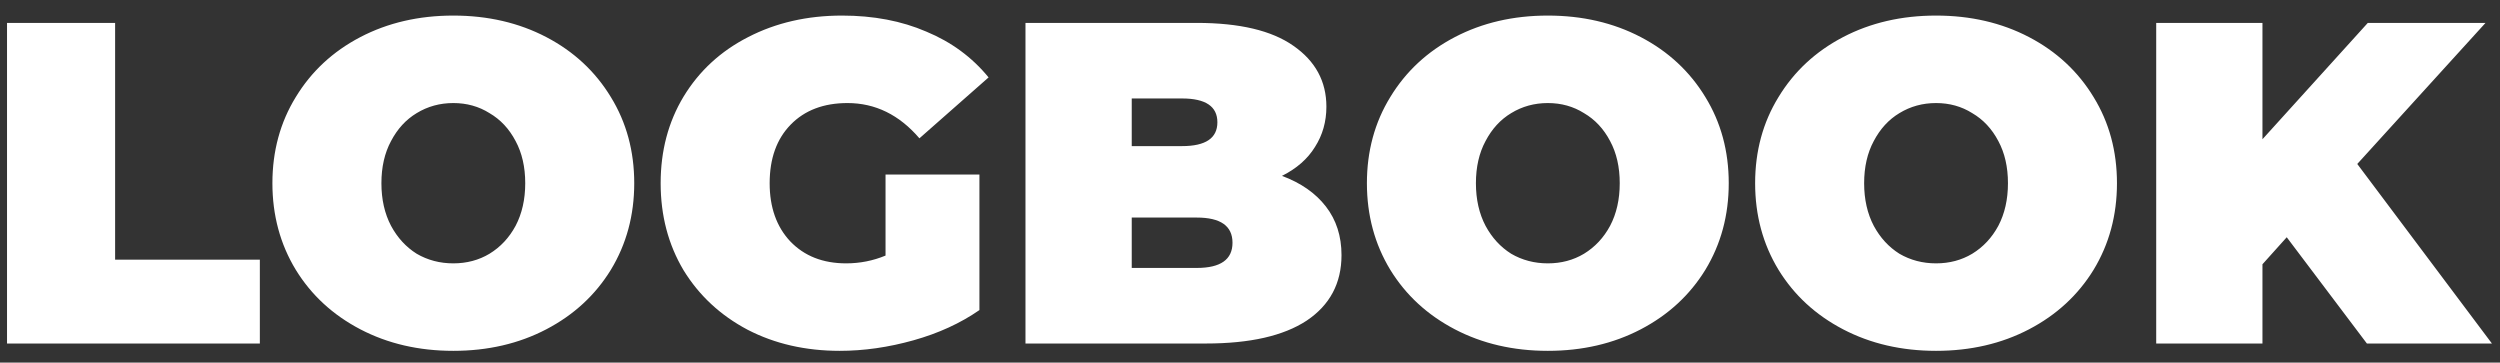 <svg width="131" height="19" viewBox="0 0 131 19" fill="none" xmlns="http://www.w3.org/2000/svg">
<rect x="0" y="0" width="131" height="19" fill="#333333" stroke="none"/>
<path d="M0.368 1.2H6.032V13.608H13.616V18H0.368V1.2ZM23.754 18.384C21.946 18.384 20.322 18.008 18.882 17.256C17.442 16.504 16.314 15.464 15.498 14.136C14.682 12.792 14.274 11.28 14.274 9.6C14.274 7.92 14.682 6.416 15.498 5.088C16.314 3.744 17.442 2.696 18.882 1.944C20.322 1.192 21.946 0.816 23.754 0.816C25.562 0.816 27.186 1.192 28.626 1.944C30.066 2.696 31.194 3.744 32.01 5.088C32.826 6.416 33.234 7.92 33.234 9.6C33.234 11.28 32.826 12.792 32.01 14.136C31.194 15.464 30.066 16.504 28.626 17.256C27.186 18.008 25.562 18.384 23.754 18.384ZM23.754 13.8C24.458 13.8 25.09 13.632 25.65 13.296C26.226 12.944 26.682 12.456 27.018 11.832C27.354 11.192 27.522 10.448 27.522 9.6C27.522 8.752 27.354 8.016 27.018 7.392C26.682 6.752 26.226 6.264 25.65 5.928C25.09 5.576 24.458 5.4 23.754 5.4C23.05 5.4 22.41 5.576 21.834 5.928C21.274 6.264 20.826 6.752 20.49 7.392C20.154 8.016 19.986 8.752 19.986 9.6C19.986 10.448 20.154 11.192 20.49 11.832C20.826 12.456 21.274 12.944 21.834 13.296C22.41 13.632 23.05 13.8 23.754 13.8ZM46.402 9.144H51.322V16.248C50.33 16.936 49.178 17.464 47.866 17.832C46.554 18.2 45.266 18.384 44.002 18.384C42.21 18.384 40.602 18.016 39.178 17.28C37.754 16.528 36.634 15.488 35.818 14.16C35.018 12.816 34.618 11.296 34.618 9.6C34.618 7.904 35.018 6.392 35.818 5.064C36.634 3.72 37.762 2.68 39.202 1.944C40.658 1.192 42.298 0.816 44.122 0.816C45.77 0.816 47.242 1.096 48.538 1.656C49.85 2.2 50.938 3 51.802 4.056L48.178 7.248C47.122 6.016 45.866 5.4 44.41 5.4C43.162 5.4 42.17 5.776 41.434 6.528C40.698 7.28 40.33 8.304 40.33 9.6C40.33 10.864 40.69 11.88 41.41 12.648C42.146 13.416 43.122 13.8 44.338 13.8C45.058 13.8 45.746 13.664 46.402 13.392V9.144ZM67.175 9.216C68.167 9.584 68.935 10.12 69.479 10.824C70.023 11.528 70.295 12.376 70.295 13.368C70.295 14.84 69.687 15.984 68.471 16.8C67.255 17.6 65.495 18 63.191 18H53.735V1.2H62.711C64.951 1.2 66.639 1.6 67.775 2.4C68.927 3.2 69.503 4.264 69.503 5.592C69.503 6.376 69.303 7.08 68.903 7.704C68.519 8.328 67.943 8.832 67.175 9.216ZM59.303 5.16V7.656H61.943C63.175 7.656 63.791 7.24 63.791 6.408C63.791 5.576 63.175 5.16 61.943 5.16H59.303ZM62.711 14.04C63.959 14.04 64.583 13.6 64.583 12.72C64.583 11.84 63.959 11.4 62.711 11.4H59.303V14.04H62.711ZM81.106 18.384C79.298 18.384 77.674 18.008 76.234 17.256C74.794 16.504 73.666 15.464 72.85 14.136C72.034 12.792 71.626 11.28 71.626 9.6C71.626 7.92 72.034 6.416 72.85 5.088C73.666 3.744 74.794 2.696 76.234 1.944C77.674 1.192 79.298 0.816 81.106 0.816C82.914 0.816 84.538 1.192 85.978 1.944C87.418 2.696 88.546 3.744 89.362 5.088C90.178 6.416 90.586 7.92 90.586 9.6C90.586 11.28 90.178 12.792 89.362 14.136C88.546 15.464 87.418 16.504 85.978 17.256C84.538 18.008 82.914 18.384 81.106 18.384ZM81.106 13.8C81.81 13.8 82.442 13.632 83.002 13.296C83.578 12.944 84.034 12.456 84.37 11.832C84.706 11.192 84.874 10.448 84.874 9.6C84.874 8.752 84.706 8.016 84.37 7.392C84.034 6.752 83.578 6.264 83.002 5.928C82.442 5.576 81.81 5.4 81.106 5.4C80.402 5.4 79.762 5.576 79.186 5.928C78.626 6.264 78.178 6.752 77.842 7.392C77.506 8.016 77.338 8.752 77.338 9.6C77.338 10.448 77.506 11.192 77.842 11.832C78.178 12.456 78.626 12.944 79.186 13.296C79.762 13.632 80.402 13.8 81.106 13.8ZM101.449 18.384C99.641 18.384 98.017 18.008 96.577 17.256C95.137 16.504 94.009 15.464 93.193 14.136C92.377 12.792 91.969 11.28 91.969 9.6C91.969 7.92 92.377 6.416 93.193 5.088C94.009 3.744 95.137 2.696 96.577 1.944C98.017 1.192 99.641 0.816 101.449 0.816C103.257 0.816 104.881 1.192 106.321 1.944C107.761 2.696 108.889 3.744 109.705 5.088C110.521 6.416 110.929 7.92 110.929 9.6C110.929 11.28 110.521 12.792 109.705 14.136C108.889 15.464 107.761 16.504 106.321 17.256C104.881 18.008 103.257 18.384 101.449 18.384ZM101.449 13.8C102.153 13.8 102.785 13.632 103.345 13.296C103.921 12.944 104.377 12.456 104.713 11.832C105.049 11.192 105.217 10.448 105.217 9.6C105.217 8.752 105.049 8.016 104.713 7.392C104.377 6.752 103.921 6.264 103.345 5.928C102.785 5.576 102.153 5.4 101.449 5.4C100.745 5.4 100.105 5.576 99.529 5.928C98.969 6.264 98.521 6.752 98.185 7.392C97.849 8.016 97.681 8.752 97.681 9.6C97.681 10.448 97.849 11.192 98.185 11.832C98.521 12.456 98.969 12.944 99.529 13.296C100.105 13.632 100.745 13.8 101.449 13.8ZM119.825 12.432L118.553 13.848V18H112.985V1.2H118.553V7.296L124.073 1.2H130.241L123.521 8.592L130.577 18H124.025L119.825 12.432Z" fill="white"/>
</svg>
